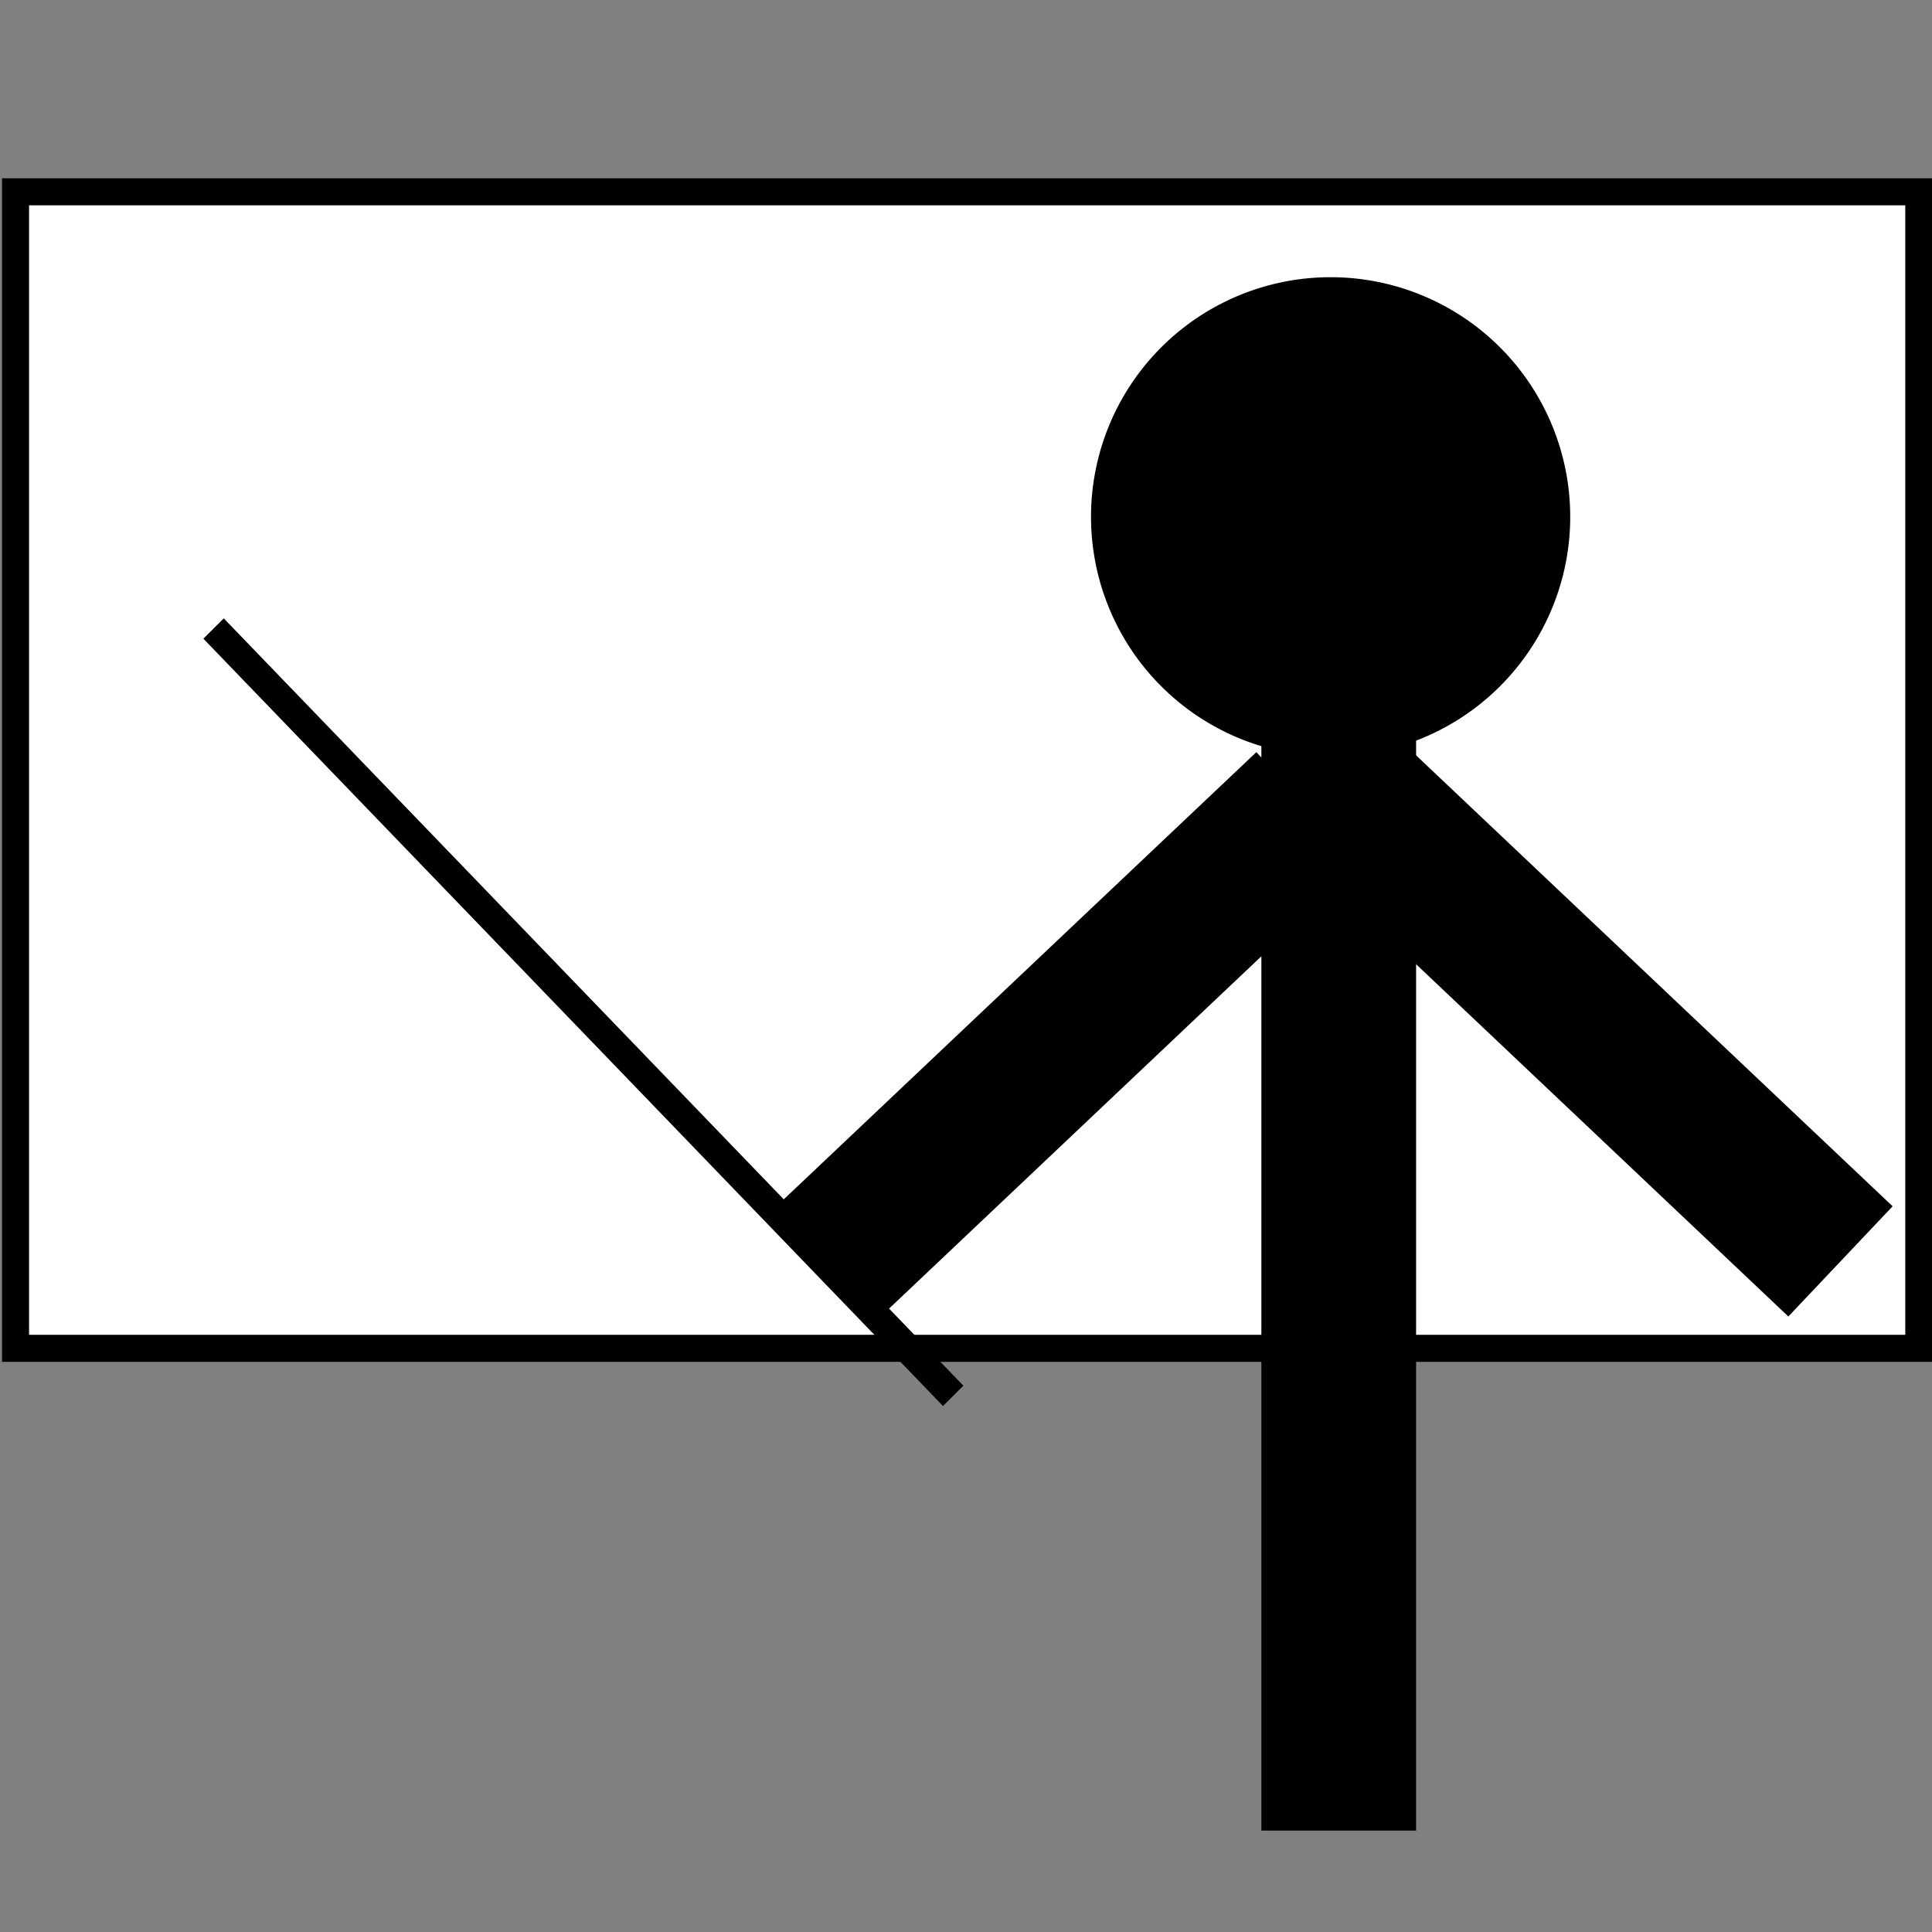 <?xml version="1.0" encoding="UTF-8" standalone="no"?>
<!-- Created with Inkscape (http://www.inkscape.org/) -->

<svg
   xmlns:dc="http://purl.org/dc/elements/1.1/"
   xmlns:cc="http://creativecommons.org/ns#"
   xmlns:rdf="http://www.w3.org/1999/02/22-rdf-syntax-ns#"
   xmlns:svg="http://www.w3.org/2000/svg"
   xmlns="http://www.w3.org/2000/svg"
   xmlns:sodipodi="http://sodipodi.sourceforge.net/DTD/sodipodi-0.dtd"
   xmlns:inkscape="http://www.inkscape.org/namespaces/inkscape"
   width="500"
   height="500"
   id="svg2989"
   version="1.1"
   inkscape:version="0.48.2 r9819"
   sodipodi:docname="room_class.svg">
  <rect width="100%" height="100%" fill="#808080" stroke="none"/>
  <defs
     id="defs2991" />
  <sodipodi:namedview
     id="base"
     pagecolor="#ffffff"
     bordercolor="#666666"
     borderopacity="1.0"
     inkscape:pageopacity="0.0"
     inkscape:pageshadow="2"
     inkscape:zoom="0.98994949"
     inkscape:cx="150.65023"
     inkscape:cy="264.77468"
     inkscape:document-units="px"
     inkscape:current-layer="layer1"
     showgrid="false"
     inkscape:window-width="1440"
     inkscape:window-height="878"
     inkscape:window-x="-8"
     inkscape:window-y="142"
     inkscape:window-maximized="1" />
  <g
     inkscape:label="Layer 1"
     inkscape:groupmode="layer"
     id="layer1"
     transform="translate(0,-552.362)"
     style="display:inline">
    <rect
       style="fill:#ffffff;stroke:#000000;stroke-width:6.999;stroke-miterlimit:4;stroke-opacity:1;stroke-dasharray:none;fill-opacity:1"
       id="rect3024"
       width="492.565"
       height="299.31"
       x="4.02"
       y="601.997" />
    <rect
       width="40.042"
       height="286.948"
       ry="0"
       x="326.443"
       y="739.169"
       id="rect3033"
       style="fill:#000000" />
    <rect
       width="39.282"
       height="170.973"
       ry="0"
       x="766.441"
       y="277.418"
       transform="matrix(0.687,0.726,-0.726,0.687,0,0)"
       id="rect3033-1"
       style="fill:#000000" />
    <rect
       width="39.282"
       height="170.973"
       ry="0"
       x="291.44"
       y="779.48"
       transform="matrix(-0.687,0.726,0.726,0.687,0,0)"
       id="rect3075"
       style="fill:#000000" />
    <path
       inkscape:connector-curvature="0"
       d="m 406.37,686.11 a 62.008,62.008 0 0 1 -124.016,0 62.008,62.008 0 1 1 124.016,0 z"
       id="path3077"
       style="fill:#000000" />
    <rect
       style="fill:#000000;fill-opacity:1;stroke:none"
       id="rect3819"
       width="275.812"
       height="7.452"
       x="545.408"
       y="452.83"
       transform="matrix(0.694,0.72,-0.708,0.706,0,0)" />
  </g>
  <g
     inkscape:groupmode="layer"
     id="layer2"
     inkscape:label="Layer"
     style="display:inline" />
</svg>
